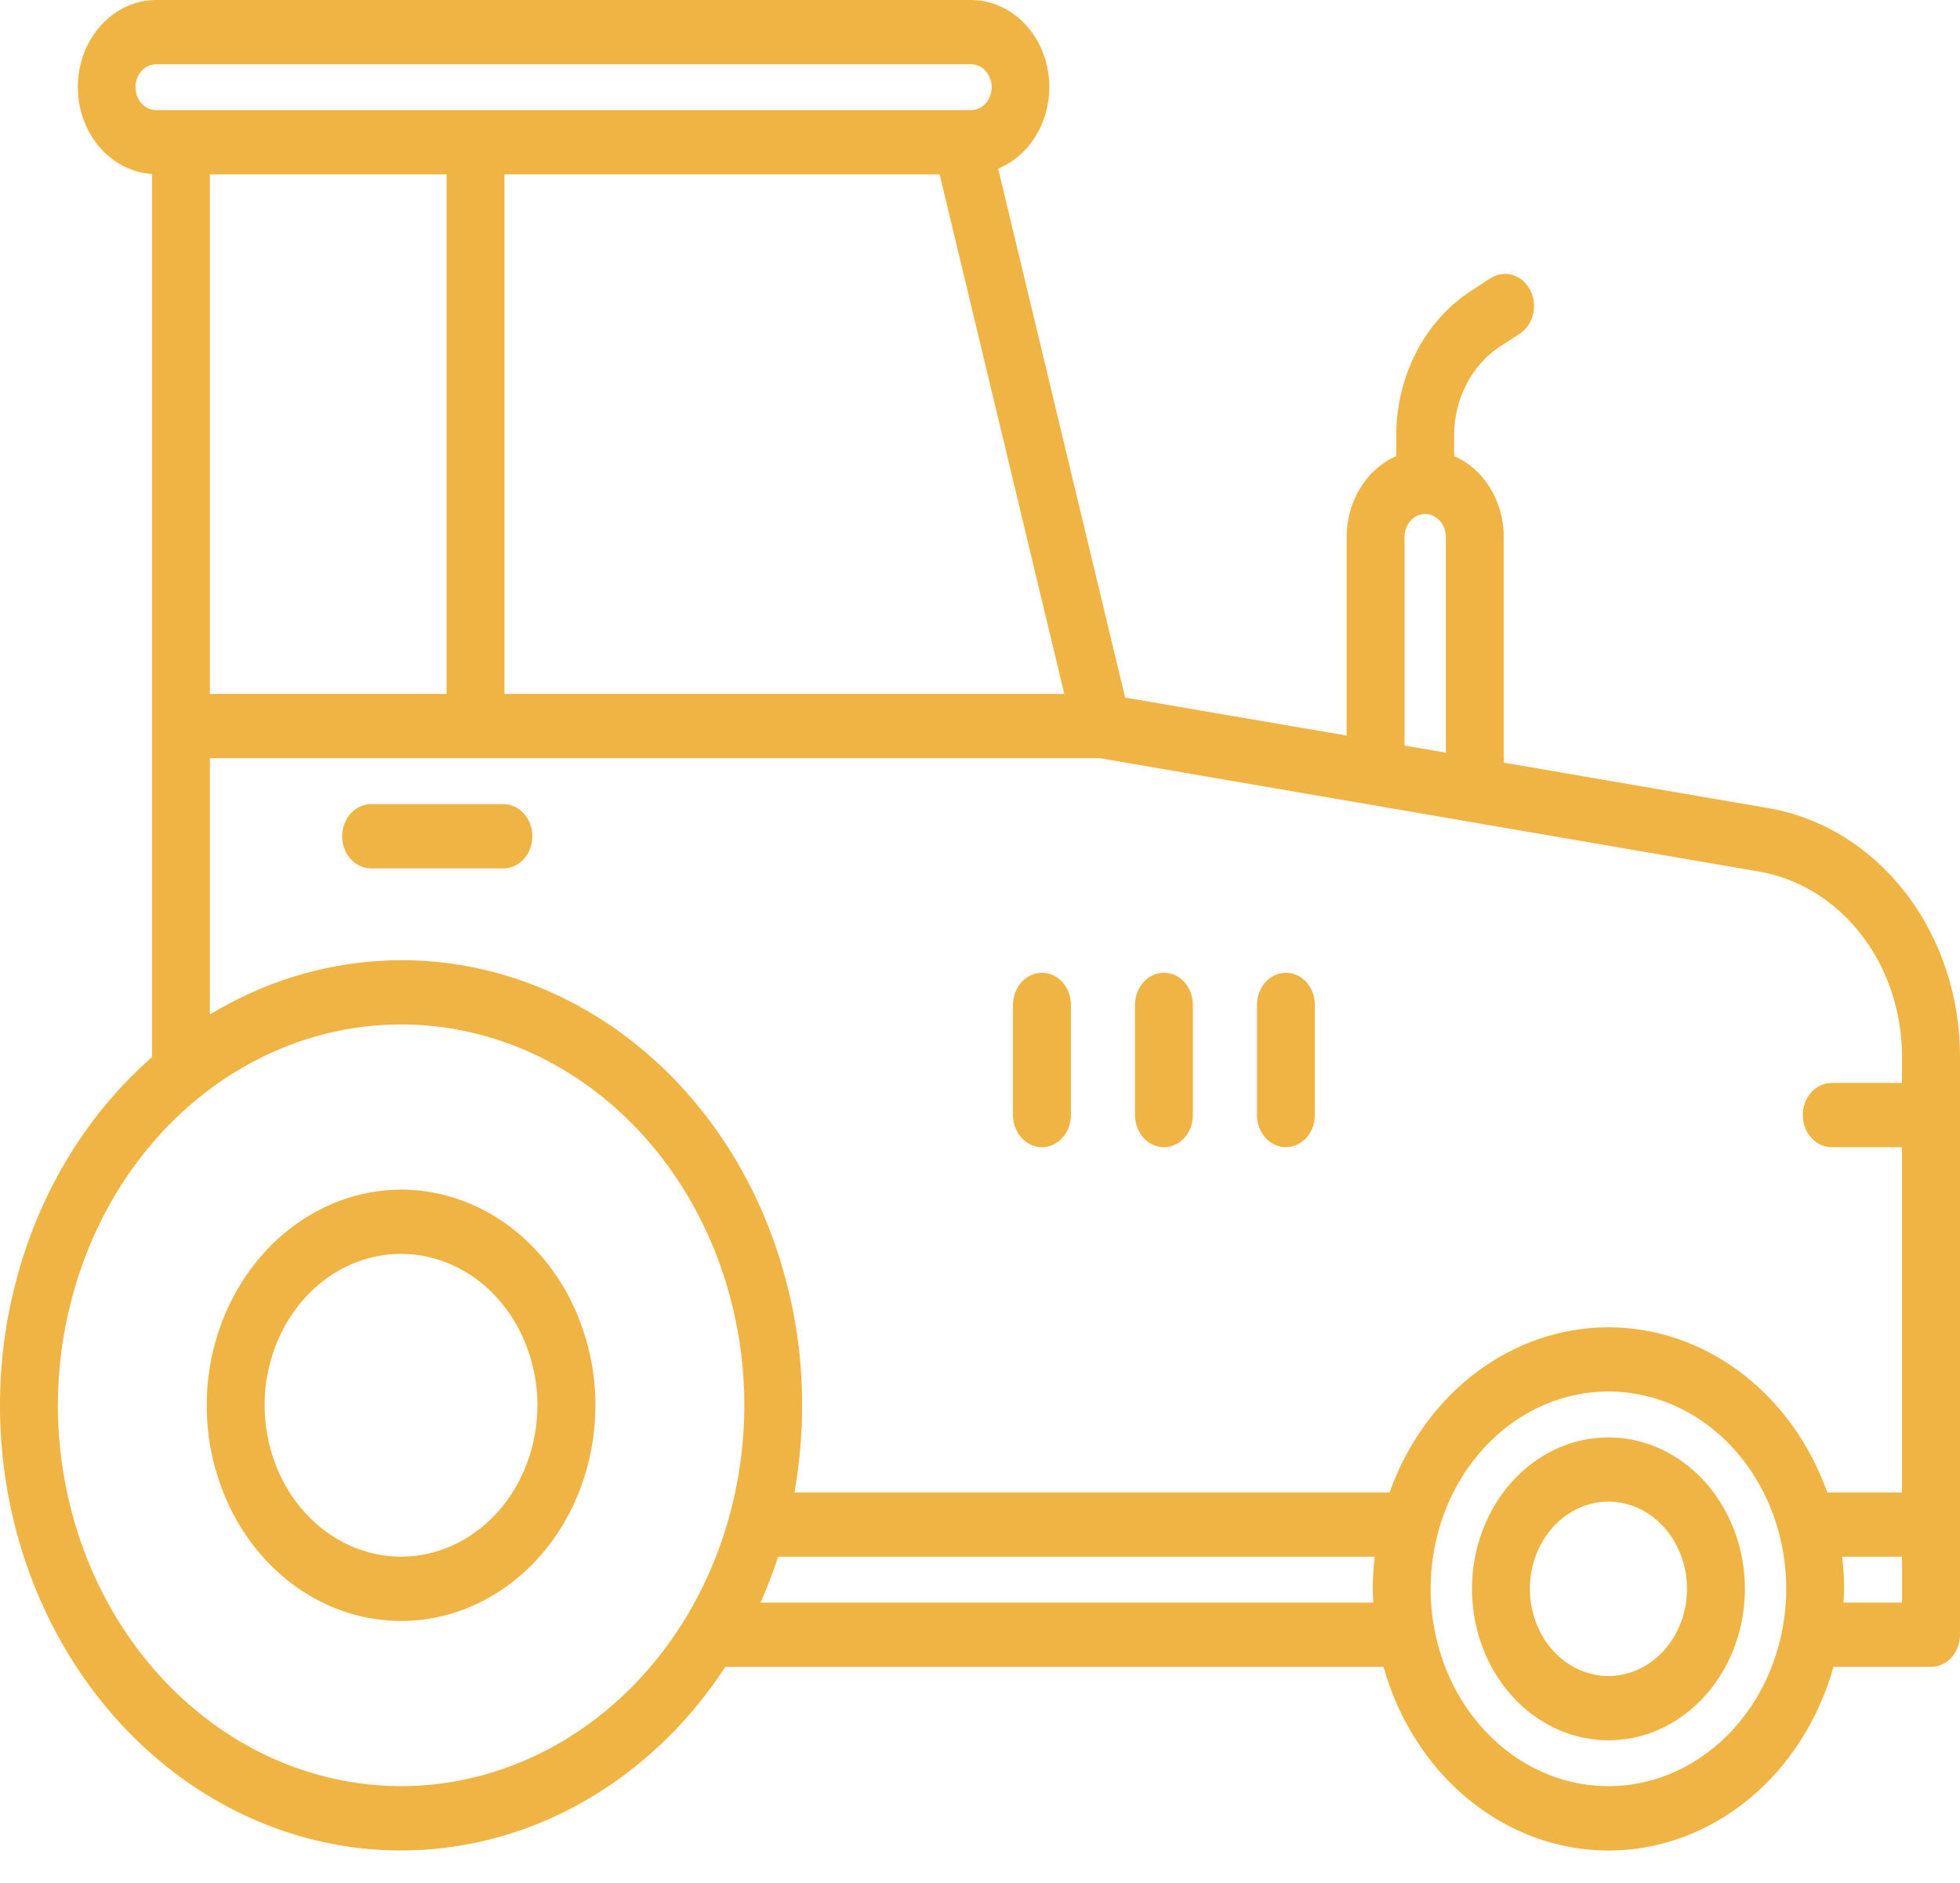 <svg width="51" height="49" viewBox="0 0 51 49" fill="none" xmlns="http://www.w3.org/2000/svg">
<path d="M45.978 21.024L39.128 19.846V13.973C39.129 13.519 39.006 13.075 38.775 12.699C38.545 12.324 38.218 12.034 37.837 11.868V11.331C37.837 10.865 37.947 10.406 38.156 10.001C38.364 9.596 38.664 9.258 39.026 9.02L39.542 8.686C39.715 8.574 39.84 8.391 39.891 8.176C39.942 7.962 39.914 7.734 39.813 7.542C39.763 7.447 39.697 7.364 39.618 7.298C39.54 7.231 39.45 7.183 39.354 7.155C39.161 7.098 38.956 7.129 38.783 7.241L38.267 7.576C37.678 7.961 37.19 8.51 36.85 9.169C36.511 9.827 36.332 10.573 36.331 11.331V11.868C35.951 12.035 35.624 12.325 35.394 12.701C35.164 13.076 35.041 13.519 35.04 13.973V19.142L29.276 18.153L25.972 4.388C26.421 4.203 26.797 3.85 27.034 3.389C27.272 2.928 27.356 2.389 27.272 1.866C27.188 1.343 26.941 0.87 26.574 0.529C26.207 0.188 25.744 0.001 25.266 0H4.063C3.532 0.001 3.022 0.231 2.642 0.643C2.261 1.055 2.04 1.615 2.026 2.205C2.012 2.794 2.206 3.367 2.566 3.8C2.926 4.234 3.424 4.494 3.955 4.526V27.509C2.241 29.009 0.997 31.072 0.401 33.403C0.133 34.432 -0.001 35.499 1.23239e-05 36.571C-0.001 39.017 0.696 41.401 1.991 43.38C3.286 45.359 5.113 46.833 7.209 47.588C9.305 48.344 11.562 48.343 13.658 47.587C15.754 46.83 17.58 45.356 18.874 43.376H35.999C36.389 44.761 37.167 45.972 38.22 46.832C39.273 47.692 40.546 48.156 41.854 48.156C43.161 48.156 44.434 47.692 45.487 46.832C46.54 45.972 47.318 44.761 47.708 43.376H50.247C50.447 43.376 50.638 43.288 50.779 43.131C50.921 42.974 51 42.762 51 42.54V27.516C51.006 25.945 50.502 24.423 49.58 23.231C48.658 22.038 47.379 21.255 45.978 21.024ZM36.546 13.973C36.546 13.856 36.577 13.741 36.636 13.643C36.694 13.545 36.777 13.468 36.875 13.423C36.972 13.377 37.08 13.365 37.184 13.386C37.288 13.408 37.383 13.464 37.459 13.546C37.562 13.659 37.621 13.812 37.622 13.973V19.586L36.546 19.401V13.973ZM5.461 18.058V4.538H11.62V18.058H5.461ZM13.126 4.538H24.45L27.694 18.058H13.126V4.538ZM3.526 2.269C3.526 2.111 3.582 1.959 3.683 1.847C3.784 1.735 3.921 1.672 4.063 1.672H25.266C25.409 1.672 25.545 1.735 25.646 1.847C25.747 1.959 25.804 2.111 25.804 2.269C25.804 2.428 25.747 2.579 25.646 2.691C25.545 2.803 25.409 2.866 25.266 2.866H4.063C3.993 2.866 3.923 2.851 3.857 2.821C3.792 2.79 3.733 2.746 3.683 2.691C3.633 2.635 3.593 2.569 3.566 2.496C3.539 2.424 3.525 2.346 3.526 2.267V2.269ZM5.461 19.73H12.356C12.362 19.73 12.367 19.73 12.373 19.73C12.378 19.73 12.384 19.73 12.39 19.73H28.617L45.749 22.677C46.793 22.849 47.745 23.434 48.432 24.322C49.12 25.211 49.495 26.345 49.491 27.516V28.181H47.662C47.462 28.181 47.271 28.269 47.13 28.425C46.988 28.582 46.909 28.795 46.909 29.017C46.909 29.238 46.988 29.451 47.13 29.608C47.271 29.765 47.462 29.853 47.662 29.853H49.491V38.838H47.547C47.095 37.57 46.311 36.483 45.295 35.716C44.28 34.95 43.08 34.54 41.852 34.54C40.624 34.54 39.424 34.95 38.408 35.716C37.393 36.483 36.608 37.57 36.157 38.838H20.671C20.805 38.091 20.872 37.332 20.872 36.571C20.874 35.501 20.74 34.436 20.473 33.408C20.049 31.737 19.29 30.193 18.254 28.891C17.217 27.59 15.93 26.564 14.488 25.891C13.046 25.218 11.485 24.913 9.922 25.002C8.36 25.09 6.835 25.567 5.461 26.399V19.73ZM10.436 46.481C8.069 46.478 5.799 45.433 4.125 43.575C2.451 41.717 1.509 39.198 1.506 36.571C1.506 35.654 1.622 34.742 1.851 33.861C2.381 31.787 3.507 29.961 5.058 28.661C6.608 27.361 8.498 26.658 10.441 26.659C12.384 26.659 14.273 27.364 15.823 28.665C17.373 29.966 18.497 31.792 19.027 33.867C19.254 34.746 19.369 35.656 19.368 36.571C19.365 39.199 18.422 41.718 16.748 43.576C15.074 45.434 12.804 46.479 10.436 46.481ZM19.788 41.704C19.962 41.316 20.115 40.917 20.248 40.51H35.771C35.738 40.788 35.721 41.068 35.719 41.348C35.719 41.468 35.73 41.587 35.736 41.704H19.788ZM41.852 46.481C40.937 46.481 40.043 46.18 39.282 45.616C38.521 45.052 37.928 44.249 37.578 43.311C37.228 42.373 37.136 41.34 37.315 40.344C37.493 39.348 37.934 38.433 38.581 37.715C39.228 36.996 40.052 36.507 40.95 36.309C41.847 36.111 42.777 36.213 43.623 36.601C44.468 36.99 45.191 37.648 45.699 38.493C46.207 39.337 46.479 40.33 46.479 41.346C46.477 42.707 45.989 44.013 45.122 44.975C44.255 45.938 43.079 46.48 41.852 46.481ZM49.492 41.704H47.968C47.974 41.585 47.985 41.468 47.985 41.348C47.983 41.068 47.966 40.788 47.934 40.51H49.492V41.704Z" fill="#EFB443"/>
<path d="M13.852 21.762C13.852 21.54 13.773 21.327 13.631 21.171C13.49 21.014 13.299 20.926 13.099 20.926H9.656C9.456 20.926 9.265 21.014 9.123 21.171C8.982 21.327 8.903 21.54 8.903 21.762C8.903 21.983 8.982 22.196 9.123 22.353C9.265 22.51 9.456 22.598 9.656 22.598H13.099C13.299 22.598 13.49 22.51 13.631 22.353C13.773 22.196 13.852 21.983 13.852 21.762Z" fill="#EFB443"/>
<path d="M27.113 29.853C27.211 29.853 27.309 29.831 27.401 29.789C27.492 29.747 27.575 29.686 27.645 29.608C27.715 29.53 27.771 29.438 27.808 29.337C27.846 29.235 27.866 29.127 27.866 29.017V26.15C27.866 25.929 27.786 25.716 27.645 25.559C27.504 25.402 27.312 25.314 27.113 25.314C26.913 25.314 26.721 25.402 26.58 25.559C26.439 25.716 26.359 25.929 26.359 26.15V29.017C26.359 29.127 26.379 29.235 26.417 29.337C26.454 29.438 26.51 29.53 26.58 29.608C26.65 29.686 26.733 29.747 26.824 29.789C26.916 29.831 27.014 29.853 27.113 29.853Z" fill="#EFB443"/>
<path d="M30.286 29.853C30.385 29.853 30.483 29.831 30.575 29.789C30.666 29.747 30.749 29.686 30.819 29.608C30.889 29.53 30.944 29.438 30.982 29.337C31.02 29.235 31.04 29.127 31.039 29.017V26.15C31.039 25.929 30.96 25.716 30.819 25.559C30.678 25.402 30.486 25.314 30.286 25.314C30.087 25.314 29.895 25.402 29.754 25.559C29.613 25.716 29.533 25.929 29.533 26.15V29.017C29.533 29.127 29.553 29.235 29.59 29.337C29.628 29.438 29.684 29.53 29.754 29.608C29.824 29.686 29.907 29.747 29.998 29.789C30.089 29.831 30.187 29.853 30.286 29.853Z" fill="#EFB443"/>
<path d="M33.46 29.853C33.559 29.853 33.657 29.831 33.748 29.789C33.84 29.747 33.923 29.686 33.993 29.608C34.063 29.53 34.118 29.438 34.156 29.337C34.194 29.235 34.213 29.127 34.213 29.017V26.15C34.213 25.929 34.134 25.716 33.993 25.559C33.852 25.402 33.66 25.314 33.46 25.314C33.261 25.314 33.069 25.402 32.928 25.559C32.786 25.716 32.707 25.929 32.707 26.15V29.017C32.707 29.127 32.727 29.235 32.764 29.337C32.802 29.438 32.858 29.53 32.928 29.608C32.998 29.686 33.081 29.747 33.172 29.789C33.263 29.831 33.361 29.853 33.46 29.853Z" fill="#EFB443"/>
<path d="M41.852 37.405C41.15 37.405 40.464 37.636 39.88 38.069C39.296 38.502 38.841 39.117 38.572 39.838C38.303 40.558 38.233 41.35 38.37 42.115C38.507 42.879 38.845 43.581 39.342 44.133C39.838 44.684 40.471 45.059 41.16 45.211C41.848 45.363 42.562 45.285 43.211 44.987C43.86 44.689 44.414 44.184 44.804 43.535C45.195 42.887 45.403 42.125 45.403 41.346C45.402 40.301 45.027 39.299 44.362 38.56C43.696 37.821 42.794 37.406 41.852 37.405ZM41.852 43.615C41.448 43.615 41.053 43.482 40.717 43.233C40.38 42.983 40.118 42.629 39.964 42.214C39.809 41.8 39.769 41.343 39.847 40.903C39.926 40.463 40.121 40.059 40.407 39.741C40.693 39.424 41.057 39.208 41.453 39.12C41.85 39.033 42.261 39.078 42.635 39.249C43.008 39.421 43.327 39.712 43.552 40.085C43.777 40.458 43.897 40.897 43.897 41.346C43.896 41.947 43.68 42.524 43.297 42.95C42.914 43.375 42.394 43.614 41.852 43.615Z" fill="#EFB443"/>
<path d="M10.436 30.956C9.334 30.961 8.263 31.364 7.385 32.103C6.507 32.843 5.869 33.88 5.568 35.057C5.441 35.548 5.378 36.057 5.379 36.569C5.379 38.057 5.912 39.485 6.861 40.538C7.809 41.59 9.095 42.182 10.436 42.182C11.777 42.182 13.063 41.59 14.012 40.538C14.96 39.485 15.493 38.057 15.493 36.569C15.494 36.047 15.428 35.528 15.296 35.027C14.994 33.855 14.356 32.824 13.479 32.089C12.603 31.355 11.534 30.957 10.436 30.956ZM10.436 40.51C9.495 40.509 8.592 40.093 7.927 39.354C7.261 38.615 6.887 37.614 6.886 36.569C6.884 36.213 6.927 35.859 7.015 35.518C7.221 34.69 7.665 33.96 8.28 33.438C8.894 32.917 9.646 32.633 10.419 32.629C11.193 32.626 11.947 32.903 12.565 33.419C13.184 33.935 13.633 34.661 13.845 35.487C13.938 35.838 13.985 36.203 13.984 36.57C13.983 37.614 13.609 38.615 12.944 39.354C12.279 40.092 11.377 40.508 10.436 40.51Z" fill="#EFB443"/>
</svg>
